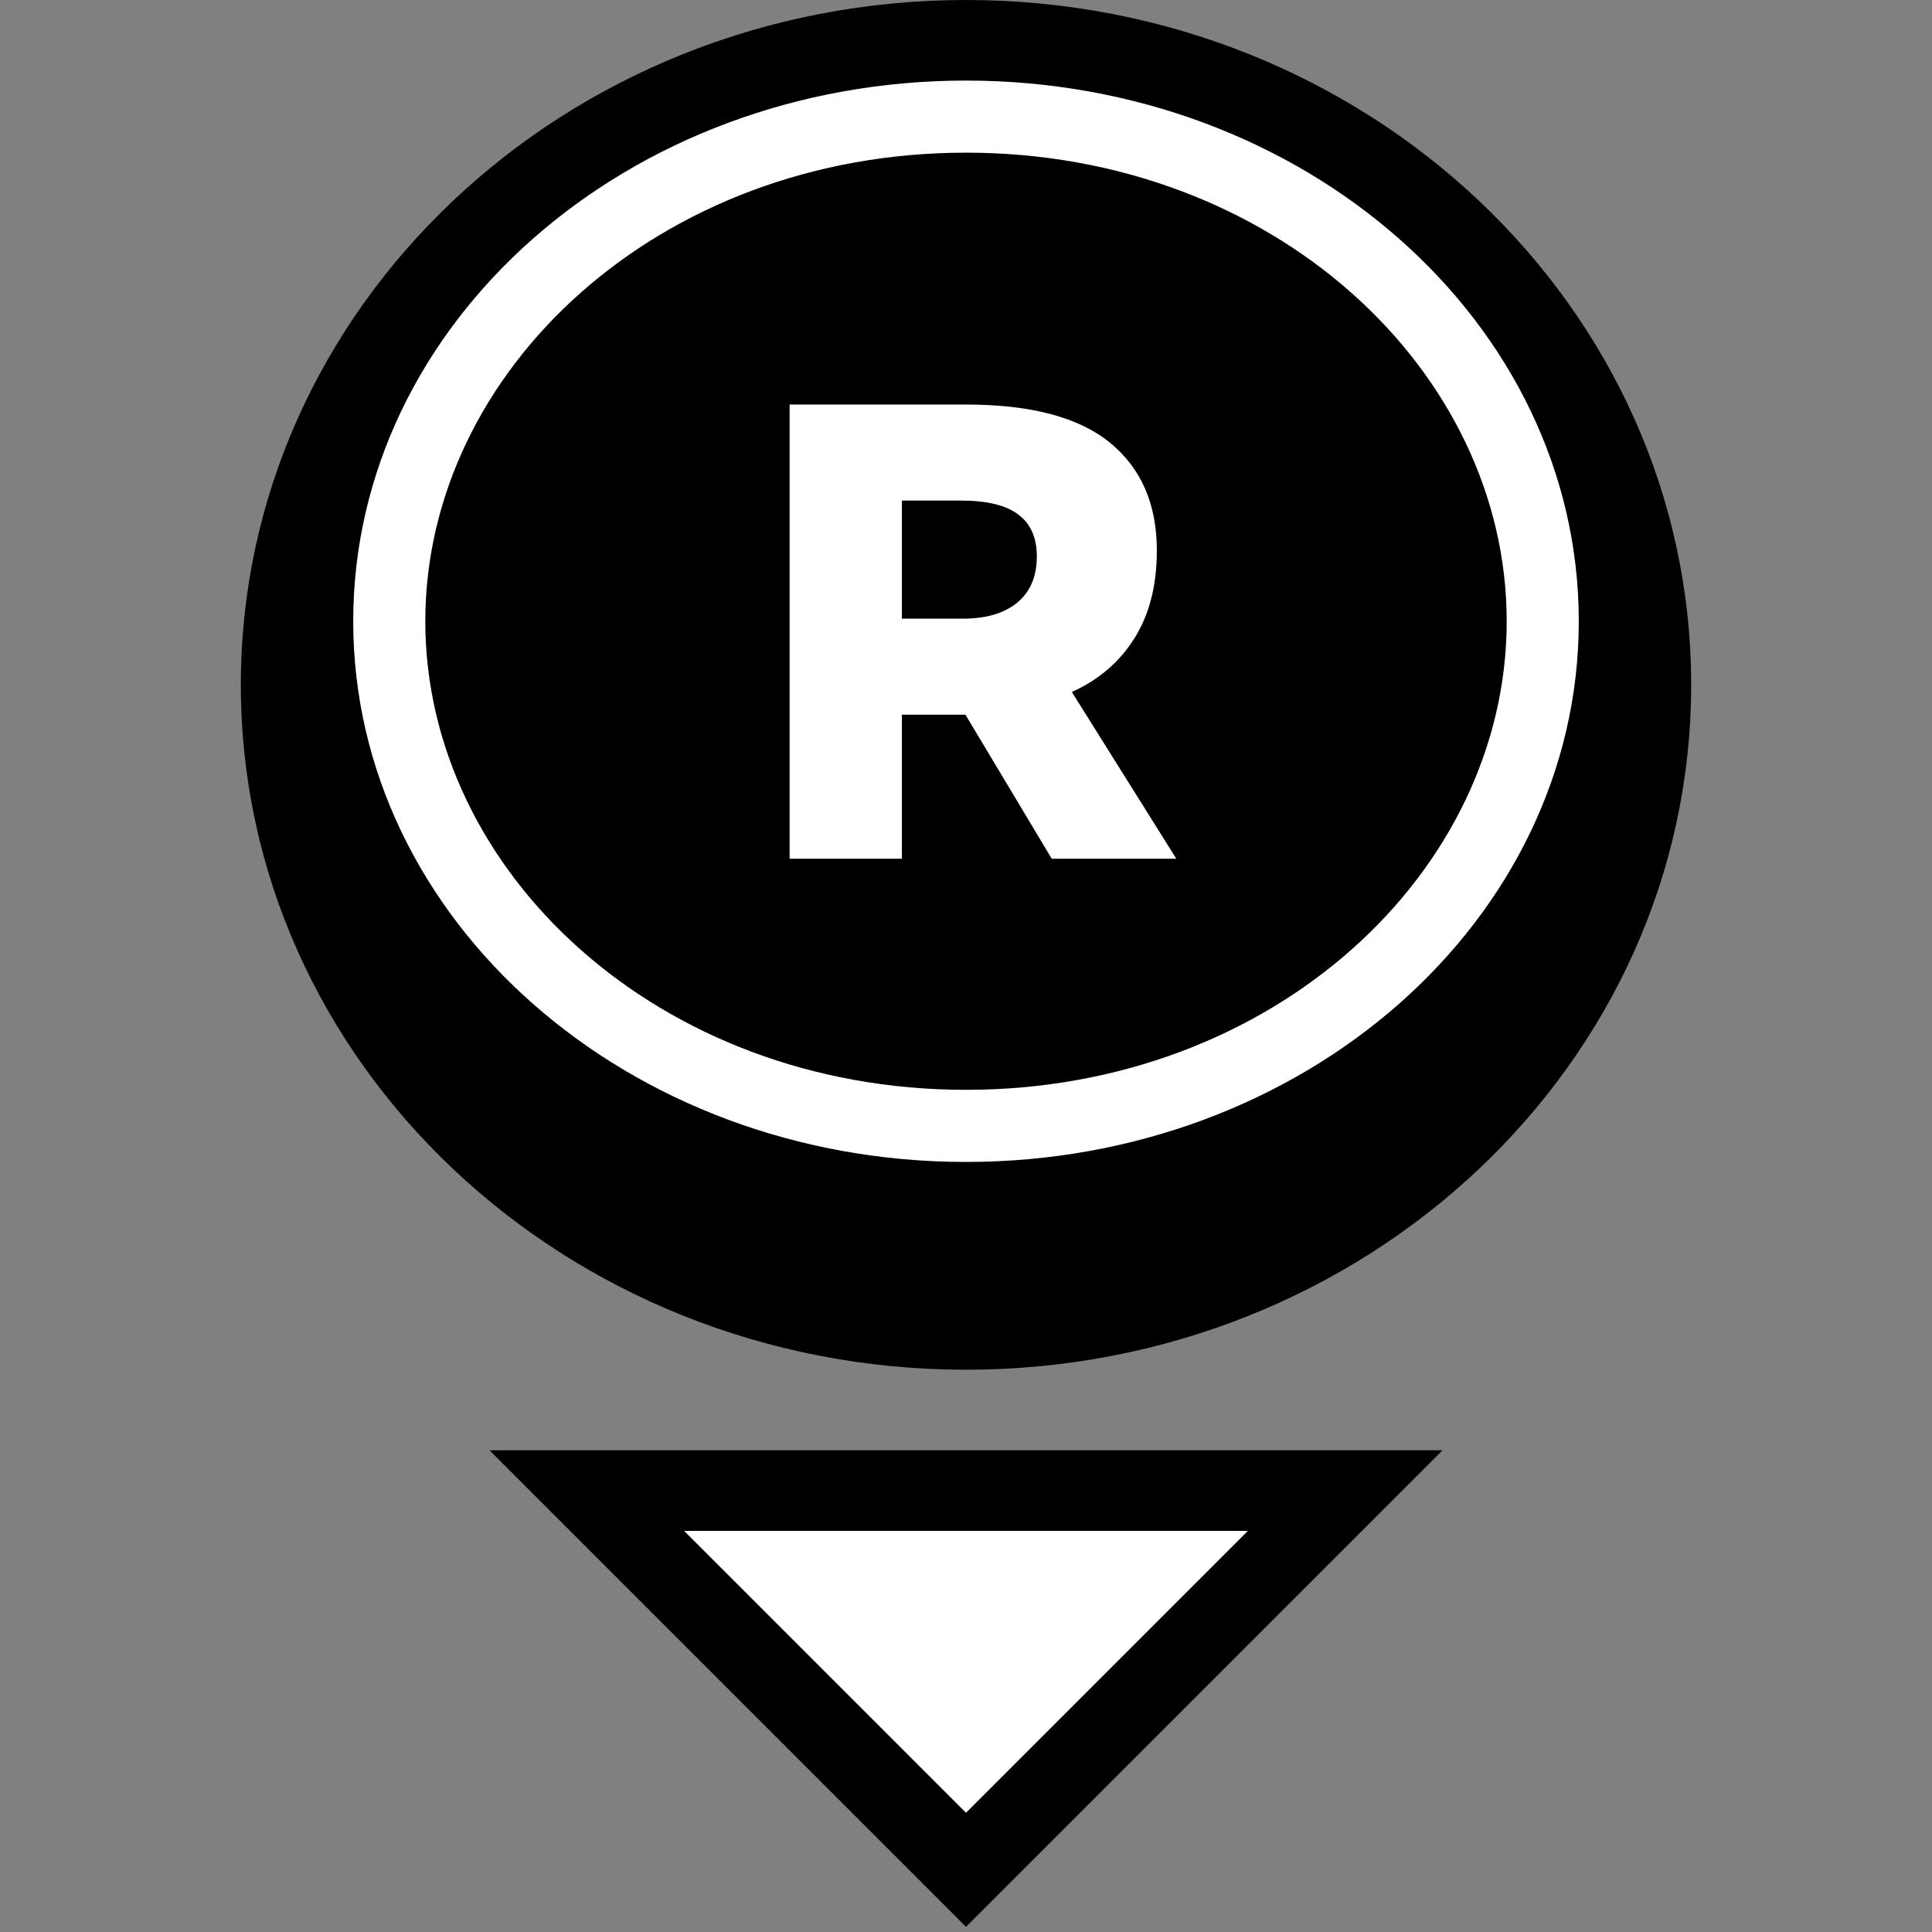 <svg width="64" height="64" viewBox="0 0 64 64" fill="none" xmlns="http://www.w3.org/2000/svg">
<rect x="0" y="0" width="64" height="64" fill="#808080" stroke="none"/>
<g clip-path="url(#clip0_1967:20864)">
<path d="M22.658 50.712L28.407 50.712L35.593 50.712L41.342 50.712L32 60.054L22.658 50.712Z" fill="white"/>
<path fill-rule="evenodd" clip-rule="evenodd" d="M16.215 48.043L47.785 48.043L32 63.828L16.215 48.043ZM22.658 50.712L32 60.054L41.342 50.712L22.658 50.712Z" fill="black"/>
<path d="M56.022 22.687C56.022 35.217 45.267 45.374 32 45.374C18.733 45.374 7.978 35.217 7.978 22.687C7.978 10.157 18.733 0 32 0C45.267 0 56.022 10.157 56.022 22.687Z" fill="black"/>
<path fill-rule="evenodd" clip-rule="evenodd" d="M32 36.102C42.182 36.102 49.911 28.881 49.911 20.58C49.911 12.279 42.182 5.057 32 5.057C21.819 5.057 14.089 12.279 14.089 20.58C14.089 28.881 21.819 36.102 32 36.102ZM32 38.491C43.211 38.491 52.299 30.472 52.299 20.58C52.299 10.688 43.211 2.669 32 2.669C20.789 2.669 11.701 10.688 11.701 20.58C11.701 30.472 20.789 38.491 32 38.491Z" fill="white"/>
<path d="M38.967 28.446H34.84L31.981 23.675H31.659H29.875V28.446H26.157V13.401H32.003C34.152 13.401 35.743 13.824 36.774 14.669C37.806 15.515 38.322 16.704 38.322 18.237C38.322 19.398 38.071 20.372 37.569 21.16C37.082 21.934 36.395 22.521 35.506 22.923L38.967 28.446ZM29.875 16.582V20.494H31.895C32.655 20.494 33.249 20.322 33.679 19.978C34.123 19.62 34.346 19.104 34.346 18.431C34.346 17.815 34.145 17.356 33.744 17.055C33.343 16.74 32.705 16.582 31.831 16.582H29.875Z" fill="white"/>
</g>
<defs>
<clipPath id="clip0_1967:20864">
<rect width="64" height="64" fill="white"/>
</clipPath>
</defs>
</svg>
